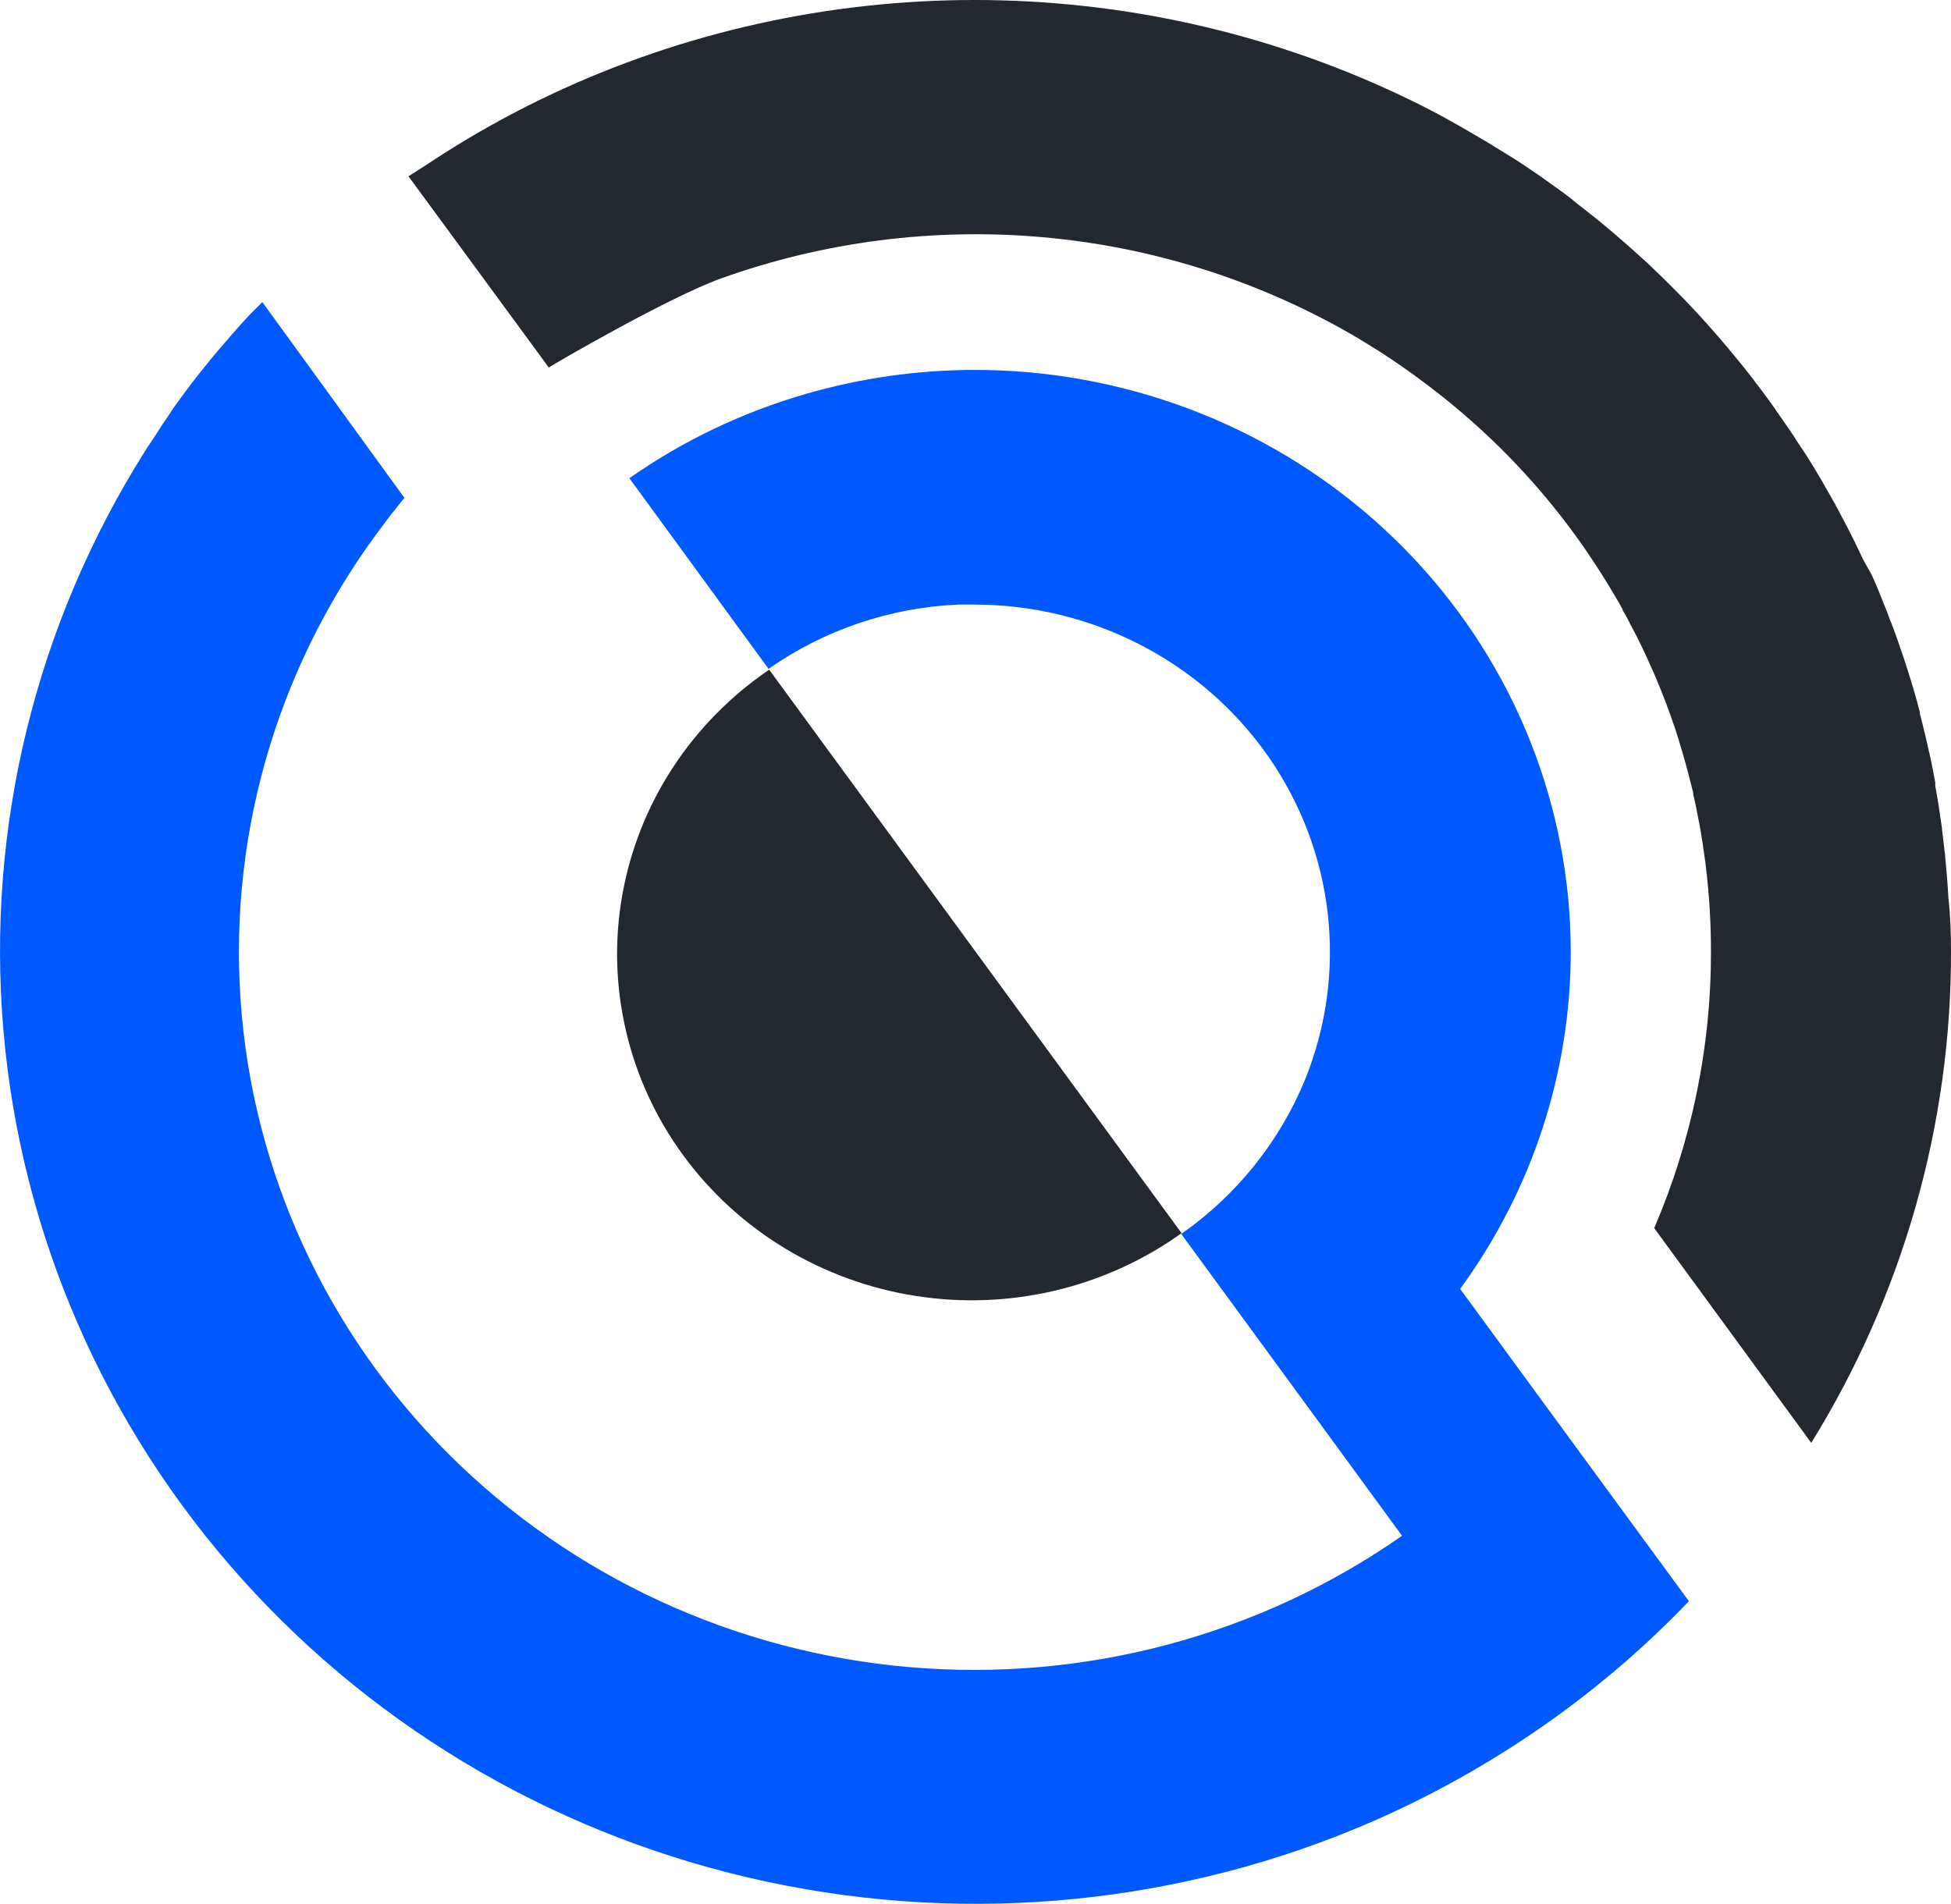 <svg viewBox="0 0 32 31.229" xmlns="http://www.w3.org/2000/svg" xmlns:xlink="http://www.w3.org/1999/xlink" width="32" height="31.229" fill="none" customFrame="#000000">
	<g id="logo">
		<g id="icon">
			<path id="Vector" d="M32 15.608C32.005 18.449 31.212 21.236 29.708 23.668L27.132 20.145C27.749 18.708 28.066 17.166 28.063 15.608C28.063 14.816 27.982 14.027 27.821 13.251C27.806 13.177 27.79 13.105 27.772 13.034L27.772 13.007C27.752 12.929 27.735 12.849 27.712 12.771C27.69 12.693 27.681 12.643 27.663 12.582C27.623 12.439 27.583 12.293 27.537 12.148L27.497 12.02L27.477 11.957C27.432 11.826 27.386 11.696 27.337 11.564C27.303 11.473 27.268 11.384 27.232 11.295C27.197 11.206 27.159 11.117 27.121 11.03C27.083 10.943 27.043 10.854 27.003 10.767C26.923 10.594 26.839 10.422 26.747 10.253C26.712 10.179 26.672 10.103 26.63 10.036C26.63 10.036 26.619 10.018 26.614 10.007C26.61 9.997 26.614 10.007 26.614 9.997C26.572 9.916 26.525 9.836 26.476 9.756C26.427 9.675 26.381 9.593 26.327 9.51C26.221 9.337 26.105 9.163 25.99 8.994C25.349 8.069 24.575 7.24 23.691 6.532C23.622 6.476 23.551 6.421 23.48 6.367C23.409 6.313 23.311 6.237 23.224 6.176C23.138 6.115 23.069 6.061 22.991 6.009C22.913 5.957 22.846 5.907 22.769 5.859C22.684 5.8 22.598 5.746 22.509 5.692L22.326 5.579L22.146 5.473C20.601 4.587 18.875 4.046 17.09 3.89C15.306 3.733 13.508 3.965 11.826 4.567C10.937 4.891 9.074 5.978 9.001 6.028L6.7 2.892L6.998 2.701C7.777 2.182 8.601 1.733 9.461 1.357C11.651 0.403 14.033 -0.059 16.43 0.006C18.828 0.071 21.18 0.66 23.313 1.73C23.465 1.806 23.613 1.884 23.758 1.965L23.98 2.091L24.189 2.212L24.396 2.334C24.543 2.423 24.687 2.514 24.84 2.607L25.007 2.716L25.247 2.879L25.496 3.057L25.632 3.154C25.709 3.213 25.787 3.269 25.854 3.33C26.056 3.484 26.254 3.643 26.448 3.808C26.641 3.973 26.83 4.14 27.017 4.311L27.29 4.574C27.381 4.663 27.47 4.752 27.559 4.843C27.728 5.015 27.89 5.19 28.05 5.371C28.119 5.447 28.186 5.525 28.25 5.601C28.315 5.677 28.384 5.757 28.448 5.837C28.512 5.918 28.555 5.965 28.606 6.03L28.761 6.228L28.913 6.43C28.977 6.515 29.039 6.599 29.099 6.686C29.159 6.773 29.219 6.86 29.279 6.947C29.313 6.992 29.342 7.038 29.373 7.083C29.404 7.129 29.437 7.175 29.464 7.222L29.608 7.439C29.677 7.546 29.744 7.656 29.808 7.763C29.873 7.869 29.902 7.921 29.946 8.002C29.991 8.082 30.04 8.16 30.084 8.243L30.095 8.262C30.099 8.27 30.103 8.278 30.108 8.286C30.111 8.296 30.116 8.305 30.122 8.314C30.127 8.325 30.133 8.335 30.14 8.345L30.264 8.581L30.282 8.614C30.328 8.705 30.375 8.796 30.42 8.887C30.464 8.978 30.515 9.089 30.564 9.189L30.7 9.43C30.738 9.512 30.771 9.593 30.806 9.675L30.893 9.892C30.933 9.989 30.971 10.087 31.006 10.185C31.019 10.211 31.029 10.237 31.038 10.264C31.08 10.374 31.12 10.481 31.158 10.598C31.242 10.839 31.32 11.084 31.393 11.332C31.427 11.447 31.458 11.562 31.489 11.679C31.491 11.687 31.491 11.696 31.489 11.705C31.555 11.955 31.613 12.206 31.669 12.46C31.695 12.586 31.72 12.712 31.742 12.838C31.742 12.838 31.742 12.871 31.742 12.89C31.762 12.999 31.78 13.107 31.798 13.22C31.816 13.333 31.833 13.47 31.853 13.591L31.853 13.611C31.871 13.741 31.884 13.873 31.9 14.004C31.924 14.247 31.945 14.49 31.958 14.738C31.991 15.028 32 15.317 32 15.608Z" fill="rgb(35,39,46)" fill-rule="evenodd" />
			<path id="Vector_2" d="M27.701 26.265C26.974 27.025 26.171 27.712 25.303 28.316C24.435 28.921 23.508 29.441 22.535 29.868C19.412 31.232 15.923 31.582 12.581 30.867C9.239 30.153 6.219 28.411 3.965 25.897C1.711 23.384 0.341 20.231 0.056 16.901C-0.229 13.572 0.586 10.241 2.381 7.396C2.453 7.281 2.528 7.179 2.604 7.056C2.679 6.932 2.755 6.838 2.826 6.719C3.102 6.328 3.398 5.952 3.715 5.59C3.775 5.519 3.837 5.447 3.904 5.373C3.934 5.338 3.965 5.304 3.997 5.269C4.066 5.191 4.137 5.115 4.22 5.039L4.302 4.954L6.605 8.128L6.634 8.167C6.58 8.23 6.527 8.295 6.478 8.362C6.423 8.425 6.372 8.49 6.325 8.558C4.599 10.808 3.755 13.587 3.945 16.392C4.135 19.198 5.346 21.844 7.36 23.853C9.373 25.862 12.056 27.102 14.924 27.347C17.792 27.593 20.655 26.829 22.996 25.192L21.662 23.367L19.375 20.241C20.289 19.6 20.996 18.716 21.411 17.695C21.758 16.831 21.883 15.897 21.776 14.975C21.67 14.053 21.334 13.17 20.799 12.404C20.263 11.637 19.544 11.01 18.704 10.577C17.864 10.143 16.928 9.917 15.978 9.917C15.896 9.917 15.809 9.917 15.727 9.917L15.716 9.917C14.597 9.966 13.516 10.333 12.606 10.972L10.323 7.844C11.201 7.229 12.178 6.762 13.213 6.463C14.115 6.201 15.051 6.068 15.992 6.068C16.285 6.068 16.572 6.081 16.856 6.105C19.288 6.318 21.55 7.411 23.198 9.17C24.846 10.929 25.761 13.226 25.763 15.611C25.763 17.594 25.129 19.527 23.949 21.142L25.345 23.05L27.701 26.265Z" fill="rgb(0,89,255)" fill-rule="nonzero" />
			<path id="Vector_3" d="M19.38 20.228C18.759 20.673 18.054 20.993 17.306 21.17C16.557 21.347 15.78 21.377 15.02 21.258C14.259 21.139 13.531 20.874 12.876 20.478C12.221 20.082 11.654 19.563 11.206 18.951C10.758 18.339 10.439 17.647 10.268 16.914C10.096 16.18 10.075 15.421 10.207 14.68C10.338 13.939 10.618 13.231 11.032 12.597C11.446 11.962 11.984 11.415 12.616 10.985L19.38 20.228Z" fill="rgb(35,39,46)" fill-rule="evenodd" />
		</g>
	</g>
</svg>
